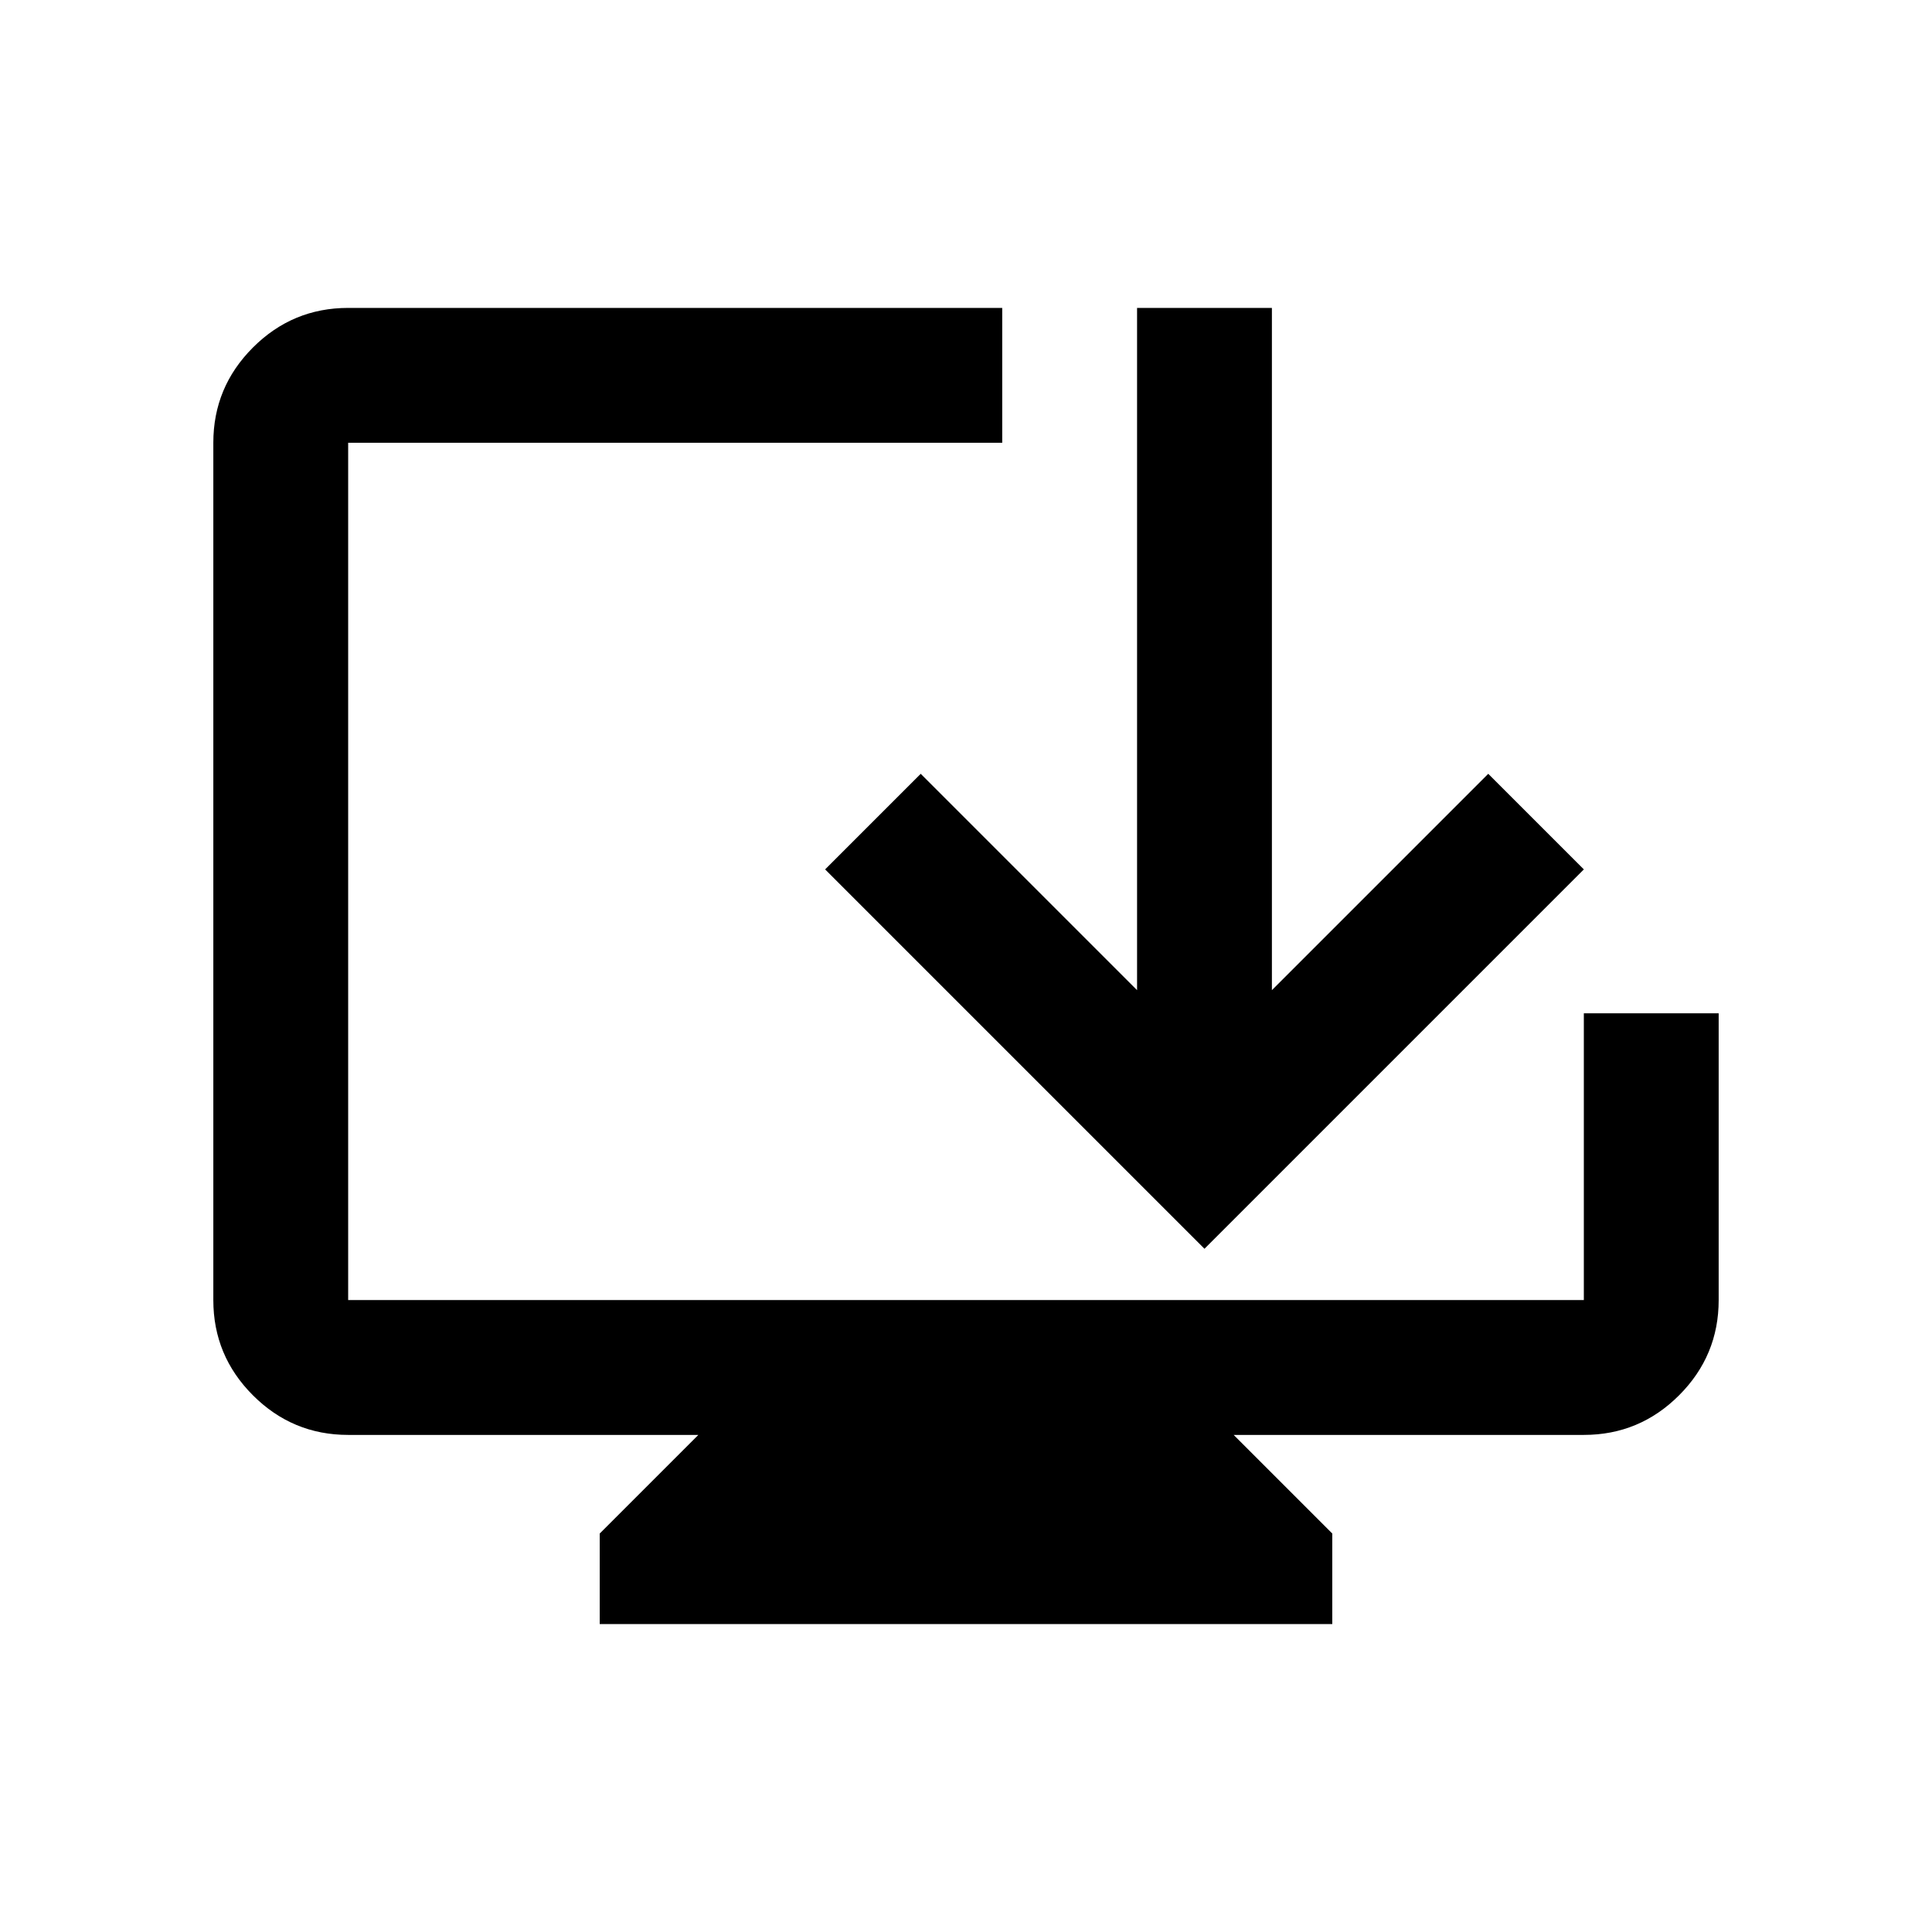 <svg xmlns="http://www.w3.org/2000/svg" height="20" viewBox="0 -960 960 960" width="20"><path d="M298-153v-45l49-49H173q-27.64 0-47.32-19.68T106-314v-426q0-27.64 19.68-47.32T173-807h325v67H173v426h614v-142.5h67V-314q0 27.64-19.68 47.32T787-247H613l49 49v45H298Zm300.5-186.5L410-528l47.5-47.5L565-468v-339h67v339l107.5-107.5L787-528 598.5-339.5Z"/></svg>
